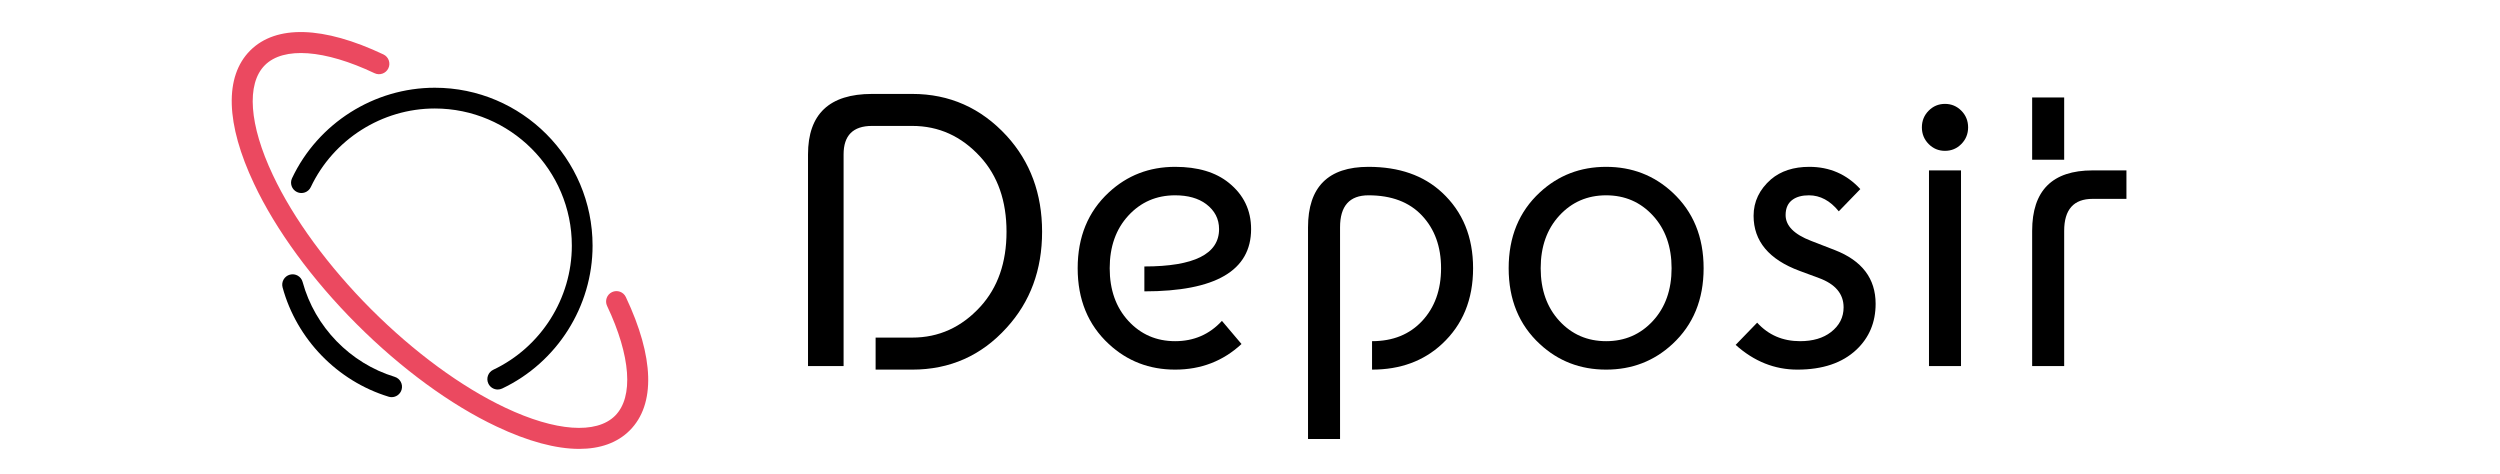<svg xmlns="http://www.w3.org/2000/svg" xmlns:xlink="http://www.w3.org/1999/xlink" width="1950" zoomAndPan="magnify" viewBox="0 0 1462.5 277.5" height="370" preserveAspectRatio="xMidYMid meet" version="1.0"><defs><g/></defs><g fill="#000000" fill-opacity="1"><g transform="translate(451.875, 214.149)"><g><path d="M 20.812 0 L 20.812 -123.828 C 20.812 -147.41 33.297 -159.203 58.266 -159.203 L 81.781 -159.203 C 103.57 -159.203 121.992 -151.02 137.047 -134.656 C 150.848 -119.531 157.75 -100.832 157.75 -78.562 C 157.75 -56.289 150.848 -37.594 137.047 -22.469 C 122.266 -6.102 103.844 2.078 81.781 2.078 L 60.359 2.078 L 60.359 -16.656 L 81.781 -16.656 C 97.32 -16.656 110.609 -22.688 121.641 -34.75 C 131.836 -45.926 136.938 -60.531 136.938 -78.562 C 136.938 -96.602 131.836 -111.207 121.641 -122.375 C 110.609 -134.445 97.32 -140.484 81.781 -140.484 L 58.266 -140.484 C 47.172 -140.484 41.625 -134.93 41.625 -123.828 L 41.625 0 Z M 20.812 0 "/></g></g><g transform="translate(620.032, 214.149)"><g><path d="M 106.25 -12.906 C 95.488 -2.914 82.547 2.078 67.422 2.078 C 52.305 2.078 39.367 -2.914 28.609 -12.906 C 16.473 -24.145 10.406 -38.922 10.406 -57.234 C 10.406 -75.547 16.473 -90.32 28.609 -101.562 C 39.367 -111.551 52.305 -116.547 67.422 -116.547 C 80.672 -116.547 91.148 -113.422 98.859 -107.172 C 107.523 -100.172 111.859 -91.156 111.859 -80.125 C 111.859 -55.844 91.047 -43.703 49.422 -43.703 L 49.422 -58.266 C 78.555 -58.266 93.125 -65.551 93.125 -80.125 C 93.125 -86.094 90.594 -90.984 85.531 -94.797 C 80.957 -98.191 74.922 -99.891 67.422 -99.891 C 56.461 -99.891 47.344 -95.938 40.062 -88.031 C 32.781 -80.125 29.141 -69.859 29.141 -57.234 C 29.141 -44.609 32.781 -34.336 40.062 -26.422 C 47.344 -18.516 56.461 -14.562 67.422 -14.562 C 78.391 -14.562 87.516 -18.52 94.797 -26.438 Z M 106.25 -12.906 "/></g></g><g transform="translate(744.38, 214.149)"><g><path d="M 58.266 2.078 C 58.266 2.078 58.266 -3.469 58.266 -14.562 C 70.484 -14.562 80.266 -18.516 87.609 -26.422 C 94.961 -34.336 98.641 -44.609 98.641 -57.234 C 98.641 -69.859 94.926 -80.125 87.5 -88.031 C 80.082 -95.938 69.645 -99.891 56.188 -99.891 C 45.094 -99.891 39.547 -93.648 39.547 -81.172 L 39.547 42.656 L 20.812 42.656 L 20.812 -81.172 C 20.812 -104.754 32.602 -116.547 56.188 -116.547 C 74.082 -116.547 88.41 -111.551 99.172 -101.562 C 111.305 -90.32 117.375 -75.547 117.375 -57.234 C 117.375 -38.922 111.305 -24.145 99.172 -12.906 C 88.41 -2.914 74.773 2.078 58.266 2.078 Z M 58.266 2.078 "/></g></g><g transform="translate(872.162, 214.149)"><g><path d="M 40.062 -26.422 C 47.344 -18.516 56.461 -14.562 67.422 -14.562 C 78.391 -14.562 87.516 -18.516 94.797 -26.422 C 102.078 -34.336 105.719 -44.609 105.719 -57.234 C 105.719 -69.859 102.078 -80.125 94.797 -88.031 C 87.516 -95.938 78.391 -99.891 67.422 -99.891 C 56.461 -99.891 47.344 -95.938 40.062 -88.031 C 32.781 -80.125 29.141 -69.859 29.141 -57.234 C 29.141 -44.609 32.781 -34.336 40.062 -26.422 Z M 106.25 -12.906 C 95.488 -2.914 82.547 2.078 67.422 2.078 C 52.305 2.078 39.367 -2.914 28.609 -12.906 C 16.473 -24.145 10.406 -38.922 10.406 -57.234 C 10.406 -75.547 16.473 -90.32 28.609 -101.562 C 39.367 -111.551 52.305 -116.547 67.422 -116.547 C 82.547 -116.547 95.488 -111.551 106.25 -101.562 C 118.383 -90.32 124.453 -75.547 124.453 -57.234 C 124.453 -38.922 118.383 -24.145 106.25 -12.906 Z M 106.25 -12.906 "/></g></g><g transform="translate(1007.02, 214.149)"><g><path d="M 44.438 2.078 C 31.113 2.078 19.078 -2.742 8.328 -12.391 L 20.922 -25.391 C 27.504 -18.172 35.863 -14.562 46 -14.562 C 53.488 -14.562 59.52 -16.332 64.094 -19.875 C 69.02 -23.688 71.484 -28.508 71.484 -34.344 C 71.484 -42.25 66.66 -47.973 57.016 -51.516 L 45.781 -55.672 C 27.812 -62.328 18.828 -73.078 18.828 -87.922 C 18.828 -96.18 22.227 -103.297 29.031 -109.266 C 34.789 -114.117 42.25 -116.547 51.406 -116.547 C 63.332 -116.547 73.285 -112.207 81.266 -103.531 L 68.672 -90.531 C 63.609 -96.77 57.785 -99.891 51.203 -99.891 C 47.242 -99.891 44.086 -99.055 41.734 -97.391 C 38.953 -95.453 37.562 -92.438 37.562 -88.344 C 37.562 -82.102 42.52 -77.07 52.438 -73.25 L 66.391 -67.844 C 82.273 -61.664 90.219 -51.191 90.219 -36.422 C 90.219 -25.598 86.473 -16.648 78.984 -9.578 C 70.723 -1.805 59.207 2.078 44.438 2.078 Z M 44.438 2.078 "/></g></g><g transform="translate(1107.643, 214.149)"><g><path d="M 20.609 -129.906 C 17.973 -132.582 16.656 -135.828 16.656 -139.641 C 16.656 -143.461 17.973 -146.707 20.609 -149.375 C 23.242 -152.039 26.43 -153.375 30.172 -153.375 C 33.922 -153.375 37.113 -152.039 39.75 -149.375 C 42.383 -146.707 43.703 -143.461 43.703 -139.641 C 43.703 -135.828 42.383 -132.582 39.75 -129.906 C 37.113 -127.238 33.922 -125.906 30.172 -125.906 C 26.43 -125.906 23.242 -127.238 20.609 -129.906 Z M 20.812 0 L 20.812 -114.469 L 39.547 -114.469 L 39.547 0 Z M 20.812 0 "/></g></g><g transform="translate(1167.996, 214.149)"><g><path d="M 20.812 0 L 20.812 -79.078 C 20.812 -102.672 32.602 -114.469 56.188 -114.469 L 75.969 -114.469 L 75.969 -97.812 L 56.188 -97.812 C 45.094 -97.812 39.547 -91.566 39.547 -79.078 L 39.547 0 Z M 20.812 -157.125 L 39.547 -157.125 L 39.547 -120.703 L 20.812 -120.703 Z M 20.812 -157.125 "/></g></g></g><path fill="#000000" d="M 230.883 220.449 C 204.824 212.496 184.188 191.227 177.027 164.938 C 176.145 161.707 172.809 159.789 169.578 160.68 C 166.344 161.562 164.438 164.898 165.316 168.137 C 173.566 198.41 197.328 222.906 227.34 232.066 C 227.93 232.25 228.527 232.336 229.109 232.336 C 231.711 232.336 234.113 230.648 234.914 228.031 C 235.895 224.824 234.086 221.43 230.883 220.449 Z M 230.883 220.449 " fill-opacity="1" fill-rule="nonzero"/><path fill="#000000" d="M 170.844 104.254 C 169.41 107.285 170.707 110.906 173.734 112.34 C 176.766 113.777 180.379 112.48 181.812 109.449 C 195.027 81.516 223.504 63.469 254.348 63.469 C 298.555 63.469 334.523 99.461 334.523 143.707 C 334.523 174.586 316.488 203.082 288.578 216.305 C 285.547 217.742 284.254 221.359 285.691 224.391 C 286.727 226.586 288.906 227.867 291.18 227.867 C 292.047 227.867 292.93 227.676 293.77 227.281 C 325.895 212.059 346.656 179.254 346.656 143.707 C 346.656 92.77 305.25 51.324 254.348 51.324 C 218.832 51.324 186.059 72.102 170.844 104.254 Z M 170.844 104.254 " fill-opacity="1" fill-rule="nonzero"/><path fill="#eb4960" d="M 366.113 173.77 C 364.68 170.738 361.074 169.449 358.031 170.879 C 355.004 172.316 353.711 175.938 355.148 178.969 C 369.004 208.254 370.758 232.27 359.828 243.199 C 348.891 254.141 324.902 252.383 295.637 238.512 C 270.07 226.453 242.195 206.008 217.148 180.938 C 192.098 155.863 171.668 127.965 159.621 102.379 C 145.766 73.094 144.016 49.078 154.941 38.141 C 165.867 27.203 189.863 28.957 219.121 42.828 C 222.152 44.266 225.77 42.965 227.203 39.938 C 228.637 36.906 227.344 33.289 224.316 31.848 C 189.195 15.207 161.508 14.391 146.359 29.555 C 131.207 44.719 132.023 72.426 148.648 107.566 C 161.27 134.379 182.551 163.484 208.57 189.527 C 234.578 215.562 263.66 236.863 290.453 249.492 C 308.871 258.227 325.242 262.602 338.836 262.602 C 351.16 262.598 361.203 259 368.406 251.785 C 383.559 236.625 382.742 208.918 366.113 173.77 Z M 366.113 173.77 " fill-opacity="1" fill-rule="nonzero"/></svg>